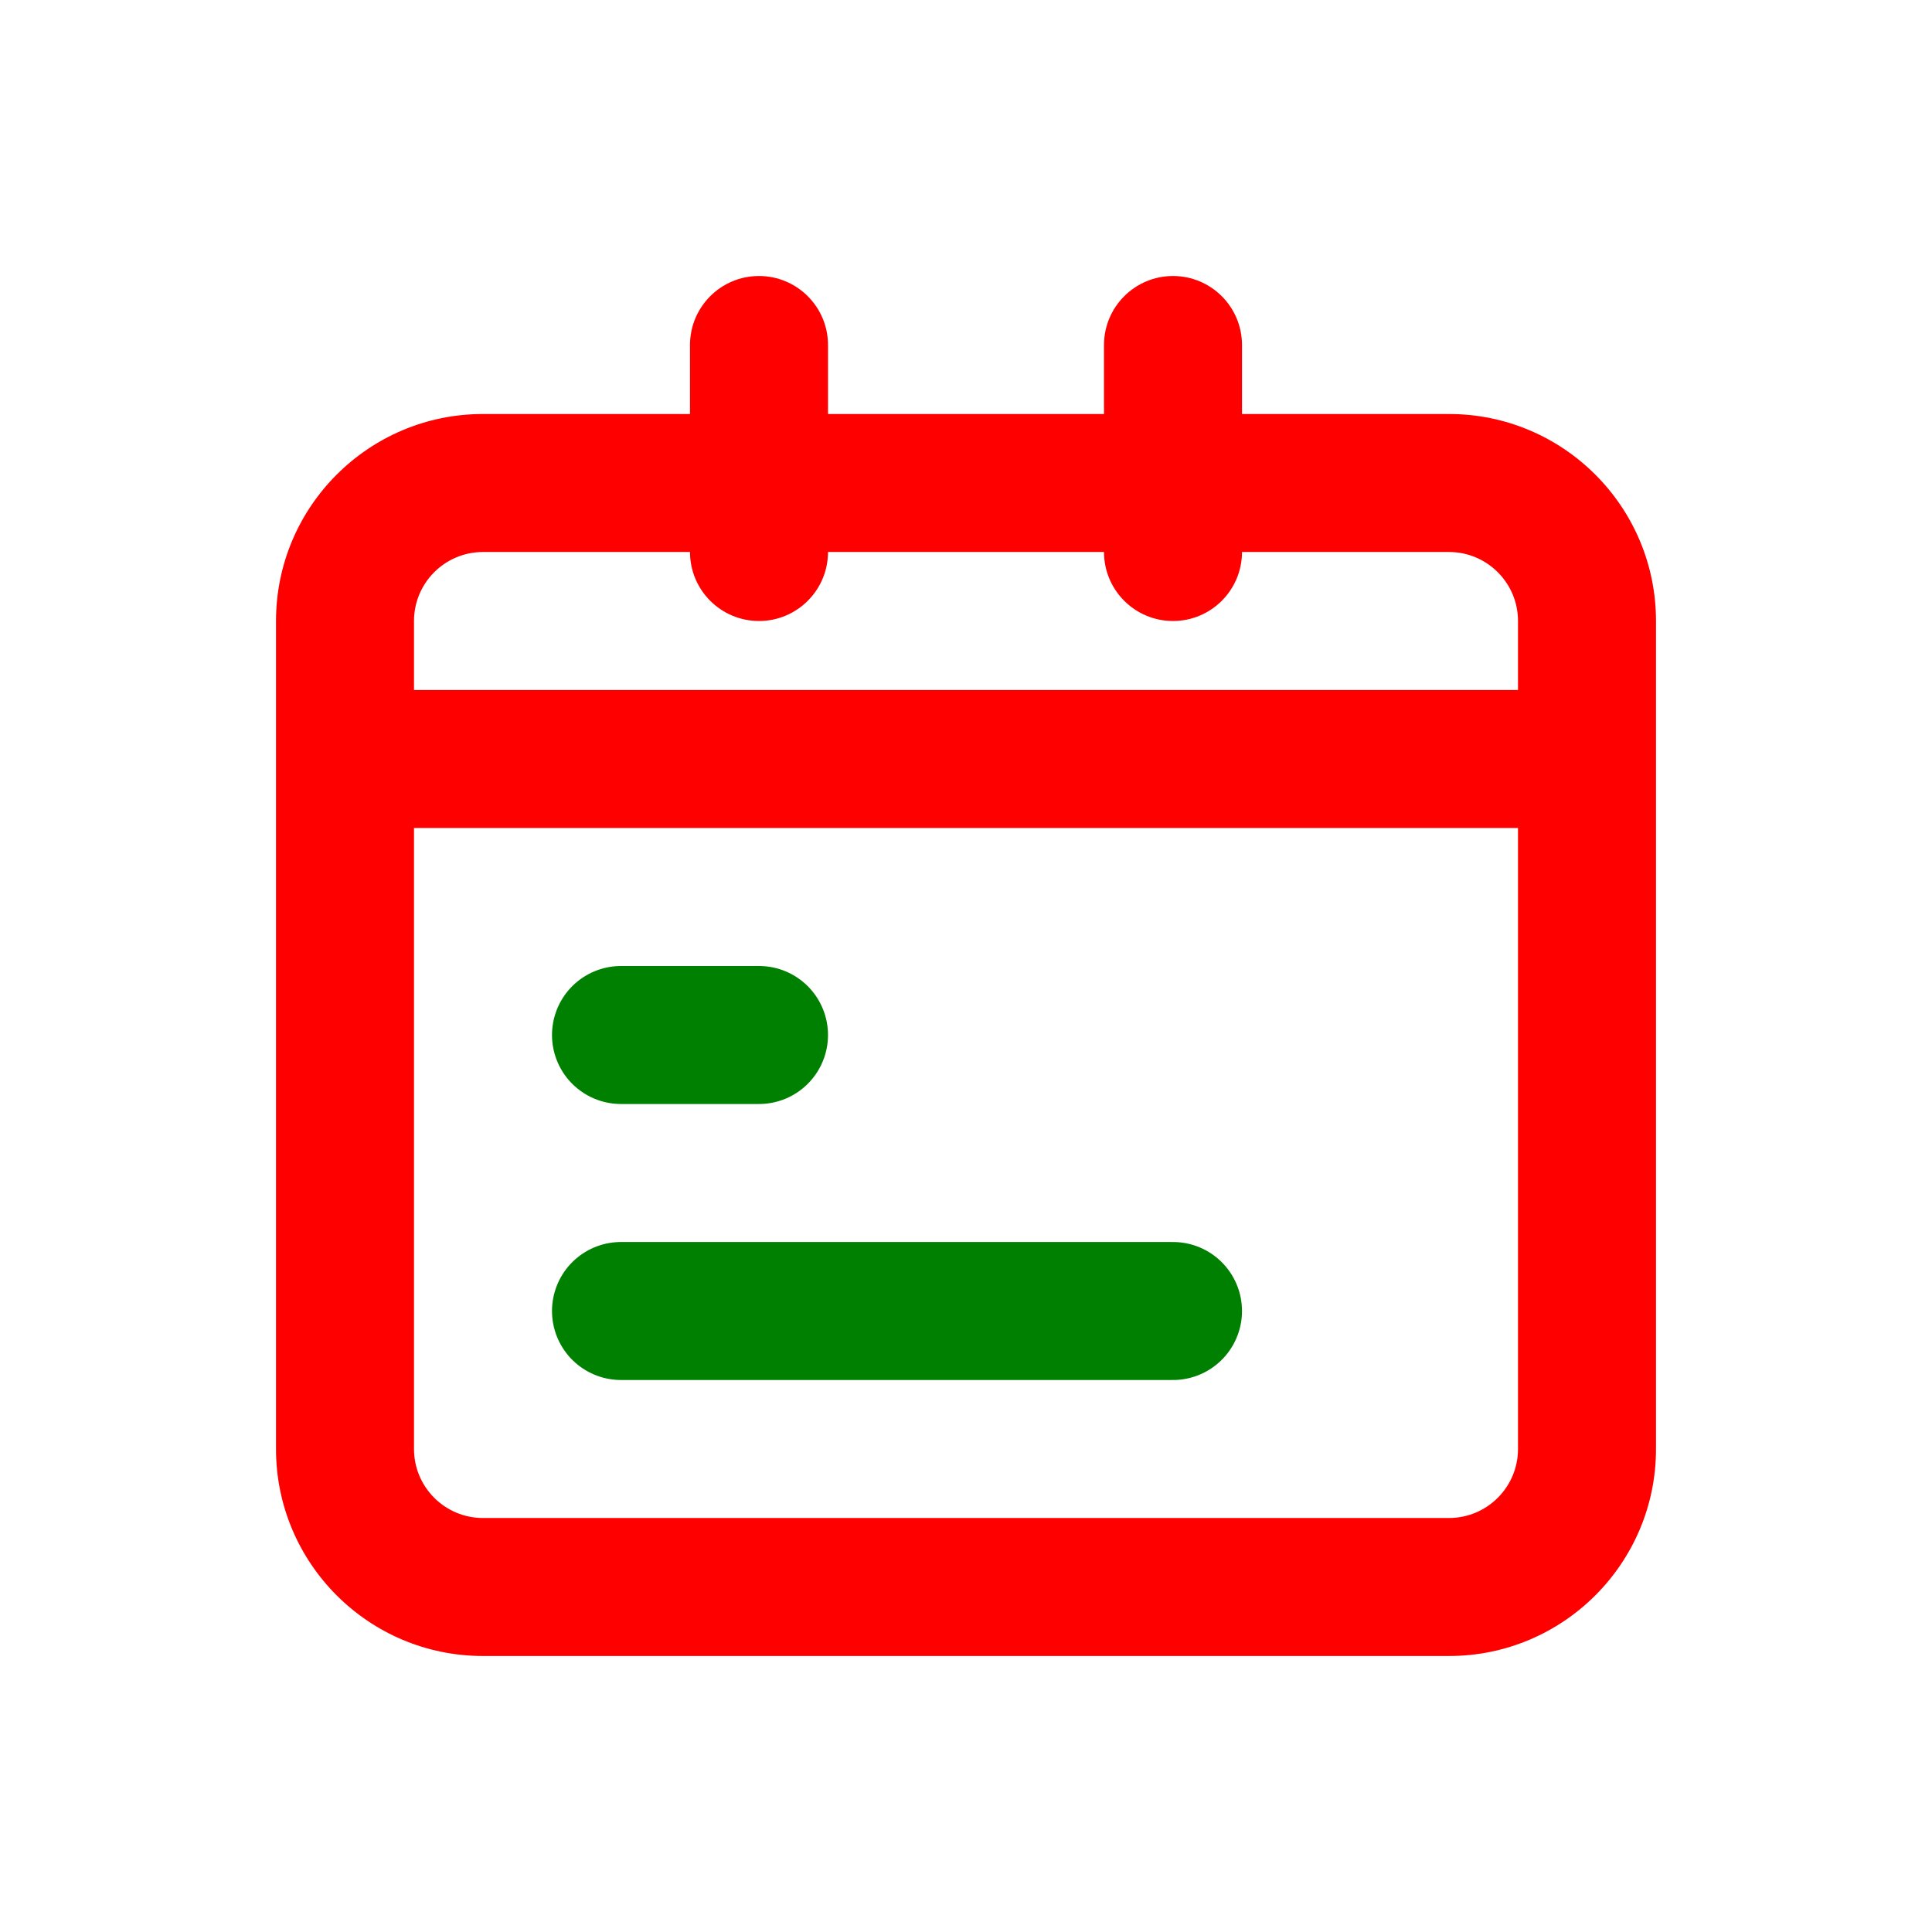 <svg width="14" height="14" viewBox="0 0 14 14" fill="none"
    xmlns="http://www.w3.org/2000/svg">
    <path d="M8.5 2C8.776 2 9 2.224 9 2.5V3H10.5C11.328 3 12 3.672 12 4.5V10.5C12 11.328 11.328 12 10.5 12H3.5C2.672 12 2 11.328 2 10.5V4.5C2 3.672 2.672 3 3.5 3H5V2.5C5 2.224 5.224 2 5.5 2C5.776 2 6 2.224 6 2.5V3H8V2.5C8 2.224 8.224 2 8.5 2ZM3 10.5C3 10.776 3.224 11 3.5 11H10.5C10.776 11 11 10.776 11 10.5V6H3V10.5ZM3.5 4C3.224 4 3 4.224 3 4.5V5H11V4.5C11 4.224 10.776 4 10.5 4H9C9 4.276 8.776 4.5 8.5 4.5C8.224 4.5 8 4.276 8 4H6C6 4.276 5.776 4.5 5.5 4.5C5.224 4.5 5 4.276 5 4H3.5Z" fill="red"/>
    <path d="M4.5 7.5H5.5" stroke="green" stroke-linecap="round" stroke-linejoin="round"/>
    <path d="M4.5 9.5H8.5" stroke="green" stroke-linecap="round" stroke-linejoin="round"/>
</svg>
